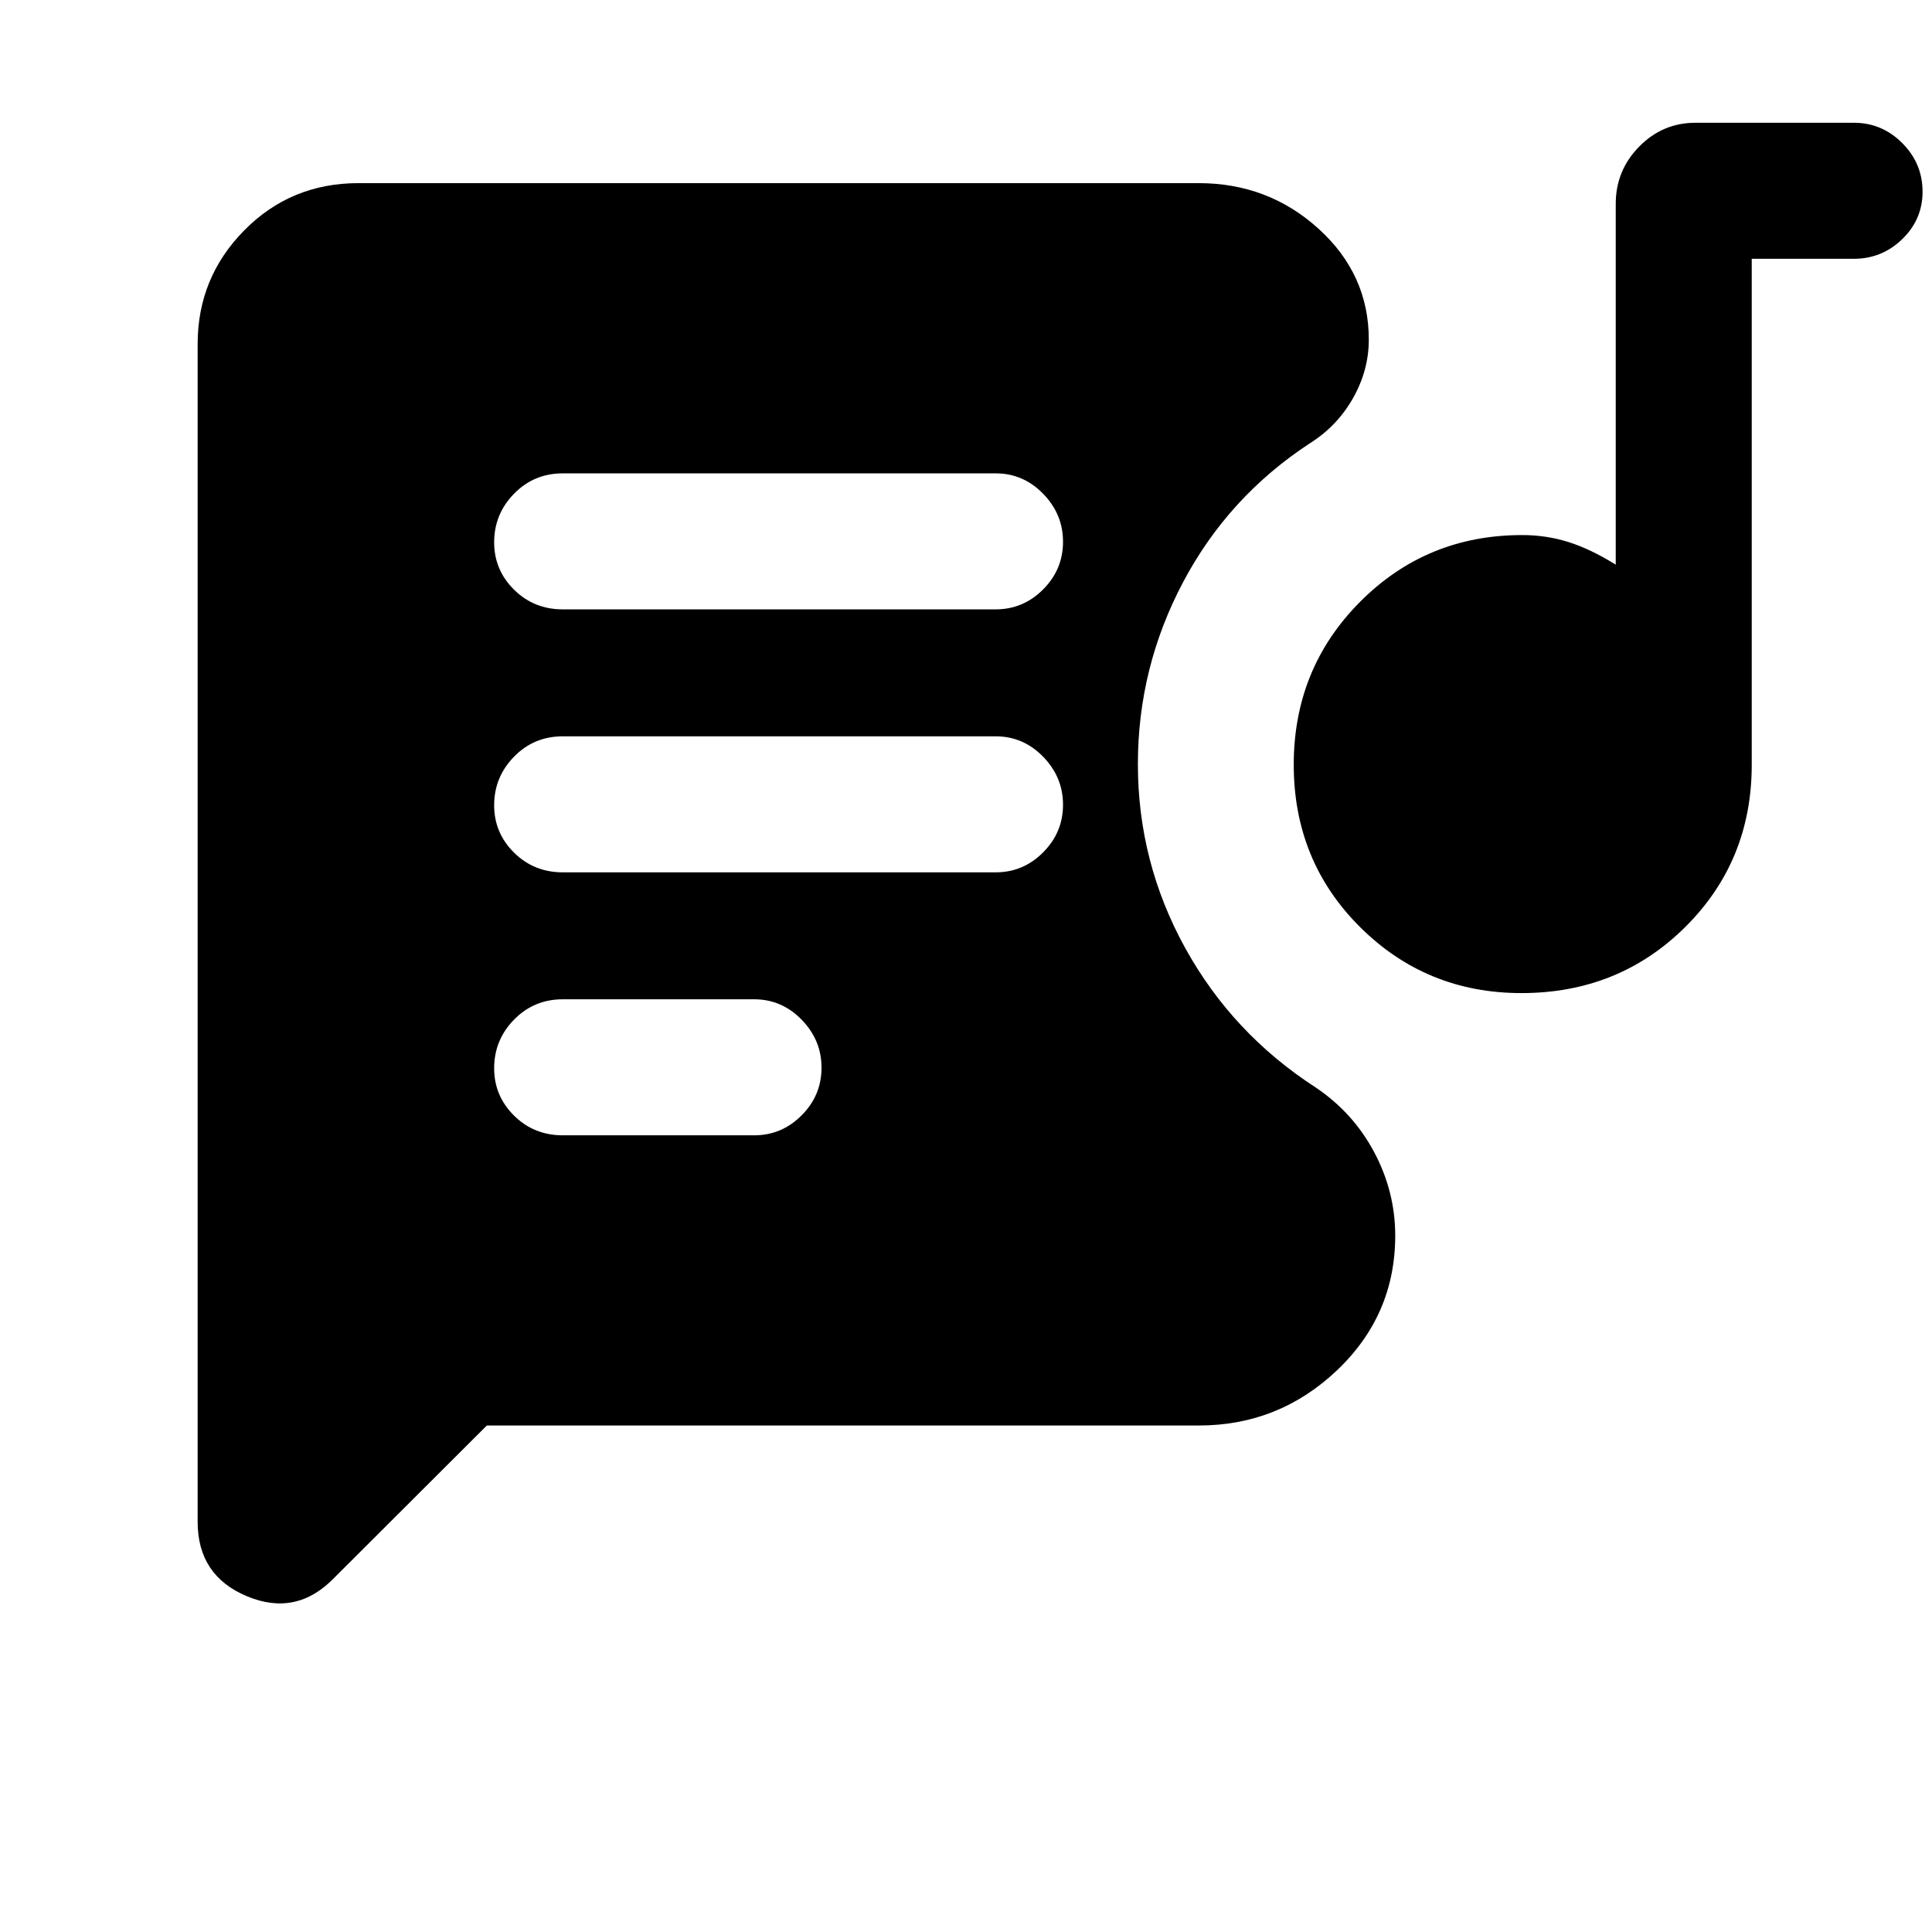 <svg xmlns="http://www.w3.org/2000/svg" height="40" viewBox="0 -960 960 960" width="40"><path d="M279.67-395.87h95.07q13.7 0 23.58-9.92 9.89-9.92 9.89-23.67 0-13.74-9.89-23.87-9.88-10.13-23.58-10.13h-95.07q-14.35 0-24.24 10.11-9.89 10.11-9.89 24.15 0 13.75 9.89 23.54t24.24 9.79Zm476.35-70.67q-47.25 0-80.21-32.8-32.96-32.81-32.96-80.67t33-80.99q33.01-33.13 80.49-33.13 11.97 0 22.93 3.44 10.96 3.43 23.58 11.26v-179.29q0-16.59 11.65-28.44Q826.15-899 842.46-899h78.72q13.98 0 24.05 10.11 10.08 10.12 10.08 24.15 0 13.76-10.08 23.54-10.07 9.79-24.05 9.79h-50.75V-580q0 47.86-33.07 80.66-33.08 32.8-81.34 32.8Zm-476.35-60h215.07q13.7 0 23.58-9.92 9.89-9.92 9.89-23.66 0-13.75-9.89-23.88-9.88-10.13-23.58-10.13H279.67q-14.35 0-24.24 10.12-9.89 10.11-9.89 24.14 0 13.76 9.89 23.54 9.89 9.79 24.24 9.79Zm0-130.67h215.07q13.7 0 23.58-9.91 9.89-9.92 9.89-23.67 0-13.75-9.89-23.88-9.88-10.12-23.58-10.12H279.67q-14.35 0-24.24 10.11-9.89 10.11-9.89 24.15 0 13.75 9.89 23.54 9.89 9.78 24.24 9.78ZM241.9-251.67 166.08-176q-18.77 19.43-43.32 9.19-24.55-10.23-24.55-36.99v-585.3q0-32.94 23.14-56.42Q144.5-869 178.1-869h417.54q34.56 0 59.54 22.66 24.97 22.66 24.97 55.09 0 15.24-7.87 29.13-7.88 13.88-21.43 22.4-40.51 26.54-62.97 68.98-22.47 42.43-22.47 90.42 0 48.75 23.47 91.31 23.48 42.56 64.81 69.32 18.68 12.55 29.14 32.2 10.45 19.66 10.45 41.45 0 39.46-28.91 66.92-28.92 27.45-68.73 27.45H241.9Z"/></svg>